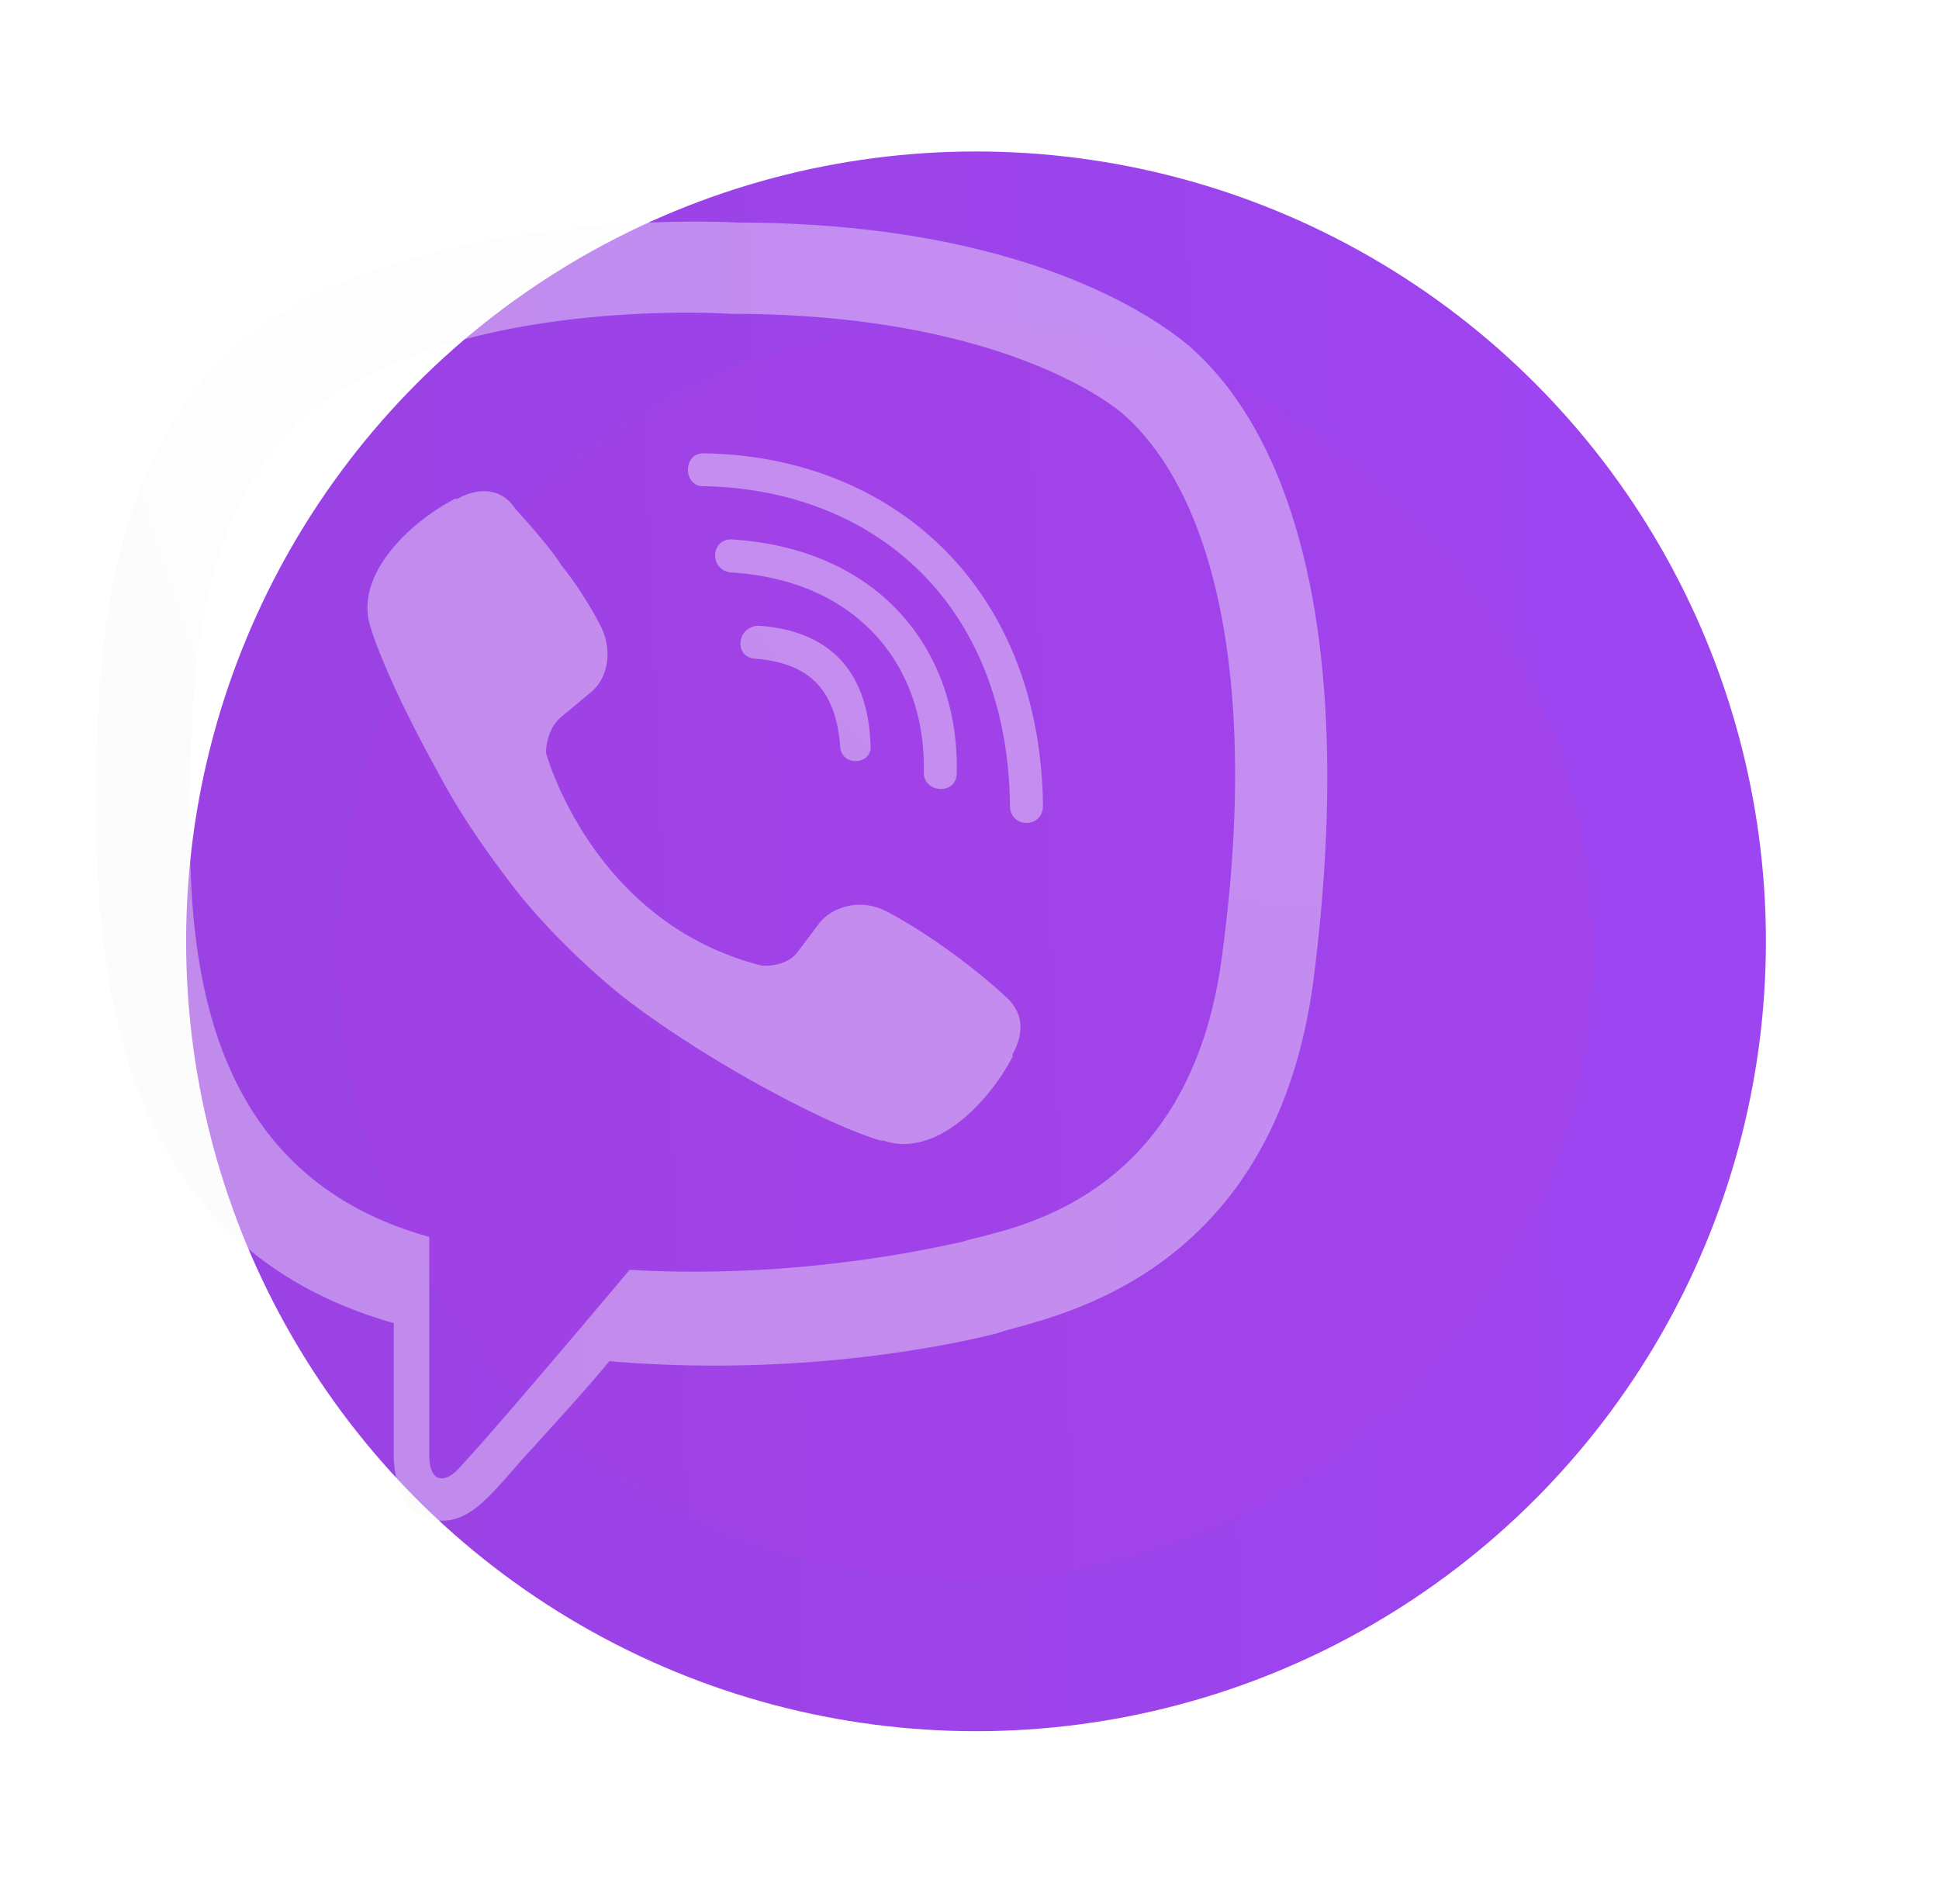 <svg width="56" height="55" viewBox="0 0 56 55" fill="none" xmlns="http://www.w3.org/2000/svg"><ellipse cx="28.188" cy="27.188" rx="22.813" ry="22.813" fill="url(#a)"/><ellipse cx="27.875" cy="27.5" rx="18.125" ry="18.125" fill="#AD41E0" opacity=".5" filter="url(#b)"/><path d="M37.894 10.016c-.952-.805-4.76-3.589-13.11-3.589 0 0-9.888-.586-14.722 3.809-2.71 2.71-3.662 6.592-3.735 11.499-.074 4.834-.22 13.99 8.569 16.48v3.735s-.073 1.538.952 1.904c1.245.366 1.905-.806 3.076-2.05.66-.733 1.538-1.685 2.198-2.49 6.006.512 10.62-.66 11.206-.807 1.171-.439 8.056-1.318 9.155-10.4 1.172-9.448-.513-15.38-3.589-18.09zm.952 17.359c-.879 7.617-6.518 8.13-7.544 8.496-.44.073-4.468 1.098-9.595.805 0 0-3.808 4.541-4.98 5.786-.366.367-.806.367-.806-.439v-6.299c-7.397-2.05-6.958-9.814-6.884-13.843.073-4.101.805-7.397 3.076-9.668 4.101-3.735 12.524-3.149 12.524-3.149 7.105 0 10.474 2.197 11.28 2.857 2.636 2.27 3.955 7.617 2.93 15.454zm-10.18-5.86c-.074-2.124-1.172-3.296-3.223-3.442-.66 0-.733.952-.073.952 1.538.147 2.27.879 2.417 2.49 0 .66.952.586.879 0zm1.538.806c0 .586.952.66.952 0 .073-3.516-2.197-6.445-6.445-6.738-.66-.074-.733.879-.074.952 3.662.22 5.64 2.71 5.567 5.786zm3.442.952c-.073-6.372-4.395-10.107-9.814-10.18-.586 0-.586.951 0 .951 4.834.074 8.789 3.296 8.862 9.229 0 .66.952.66.952 0zm-.879 7.178c.366-.66.293-1.245-.22-1.685-.952-.879-2.27-1.83-3.369-2.417-.805-.44-1.611-.146-1.977.293l-.66.88c-.366.439-1.025.365-1.025.365-4.907-1.245-6.225-6.152-6.225-6.152s0-.66.439-1.025l.879-.733c.44-.366.66-1.172.22-1.977a11 11 0 0 0-1.099-1.685c-.366-.586-1.318-1.611-1.318-1.611-.367-.586-1.026-.66-1.685-.293h-.073c-1.392.732-2.93 2.27-2.417 3.735 0 0 .366 1.318 1.904 4.102.733 1.391 1.538 2.49 2.27 3.442.806 1.025 1.905 2.124 3.077 3.076 2.344 1.831 5.932 3.736 7.47 4.175h.074c1.465.513 3.003-1.025 3.735-2.417v-.073z" fill="url(#c)" fill-opacity=".4" filter="url(#d)"/><defs><filter id="b" x=".447" y=".072" width="54.856" height="54.856" filterUnits="userSpaceOnUse" color-interpolation-filters="sRGB"><feFlood flood-opacity="0" result="BackgroundImageFix"/><feBlend in="SourceGraphic" in2="BackgroundImageFix" result="shape"/><feGaussianBlur stdDeviation="4.651" result="effect1_foregroundBlur_1112_30015"/></filter><filter id="d" x="-.736" y="-.646" width="49.641" height="51.616" filterUnits="userSpaceOnUse" color-interpolation-filters="sRGB"><feFlood flood-opacity="0" result="BackgroundImageFix"/><feGaussianBlur in="BackgroundImage" stdDeviation="3.524"/><feComposite in2="SourceAlpha" operator="in" result="effect1_backgroundBlur_1112_30015"/><feBlend in="SourceGraphic" in2="effect1_backgroundBlur_1112_30015" result="shape"/><feColorMatrix in="SourceAlpha" values="0 0 0 0 0 0 0 0 0 0 0 0 0 0 0 0 0 0 127 0" result="hardAlpha"/><feOffset dx="-3.524" dy="3.524"/><feGaussianBlur stdDeviation="1.762"/><feComposite in2="hardAlpha" operator="arithmetic" k2="-1" k3="1"/><feColorMatrix values="0 0 0 0 1 0 0 0 0 1 0 0 0 0 1 0 0 0 0.15 0"/><feBlend in2="shape" result="effect2_innerShadow_1112_30015"/><feColorMatrix in="SourceAlpha" values="0 0 0 0 0 0 0 0 0 0 0 0 0 0 0 0 0 0 127 0" result="hardAlpha"/><feOffset dy="-3.524"/><feGaussianBlur stdDeviation="1.762"/><feComposite in2="hardAlpha" operator="arithmetic" k2="-1" k3="1"/><feColorMatrix values="0 0 0 0 0.936 0 0 0 0 0.832 0 0 0 0 1 0 0 0 1 0"/><feBlend in2="effect2_innerShadow_1112_30015" result="effect3_innerShadow_1112_30015"/></filter><linearGradient id="a" x1="63.517" y1="-7.507" x2="-5.532" y2="-4.83" gradientUnits="userSpaceOnUse"><stop stop-color="#9E46F6"/><stop offset="1" stop-color="#9A41E0"/></linearGradient><radialGradient id="c" cx="0" cy="0" r="1" gradientUnits="userSpaceOnUse" gradientTransform="rotate(132.557 19.893 11.724) scale(51.098 50.914)"><stop stop-color="#fff"/><stop offset="1" stop-color="#F6F6F6"/></radialGradient></defs></svg>
